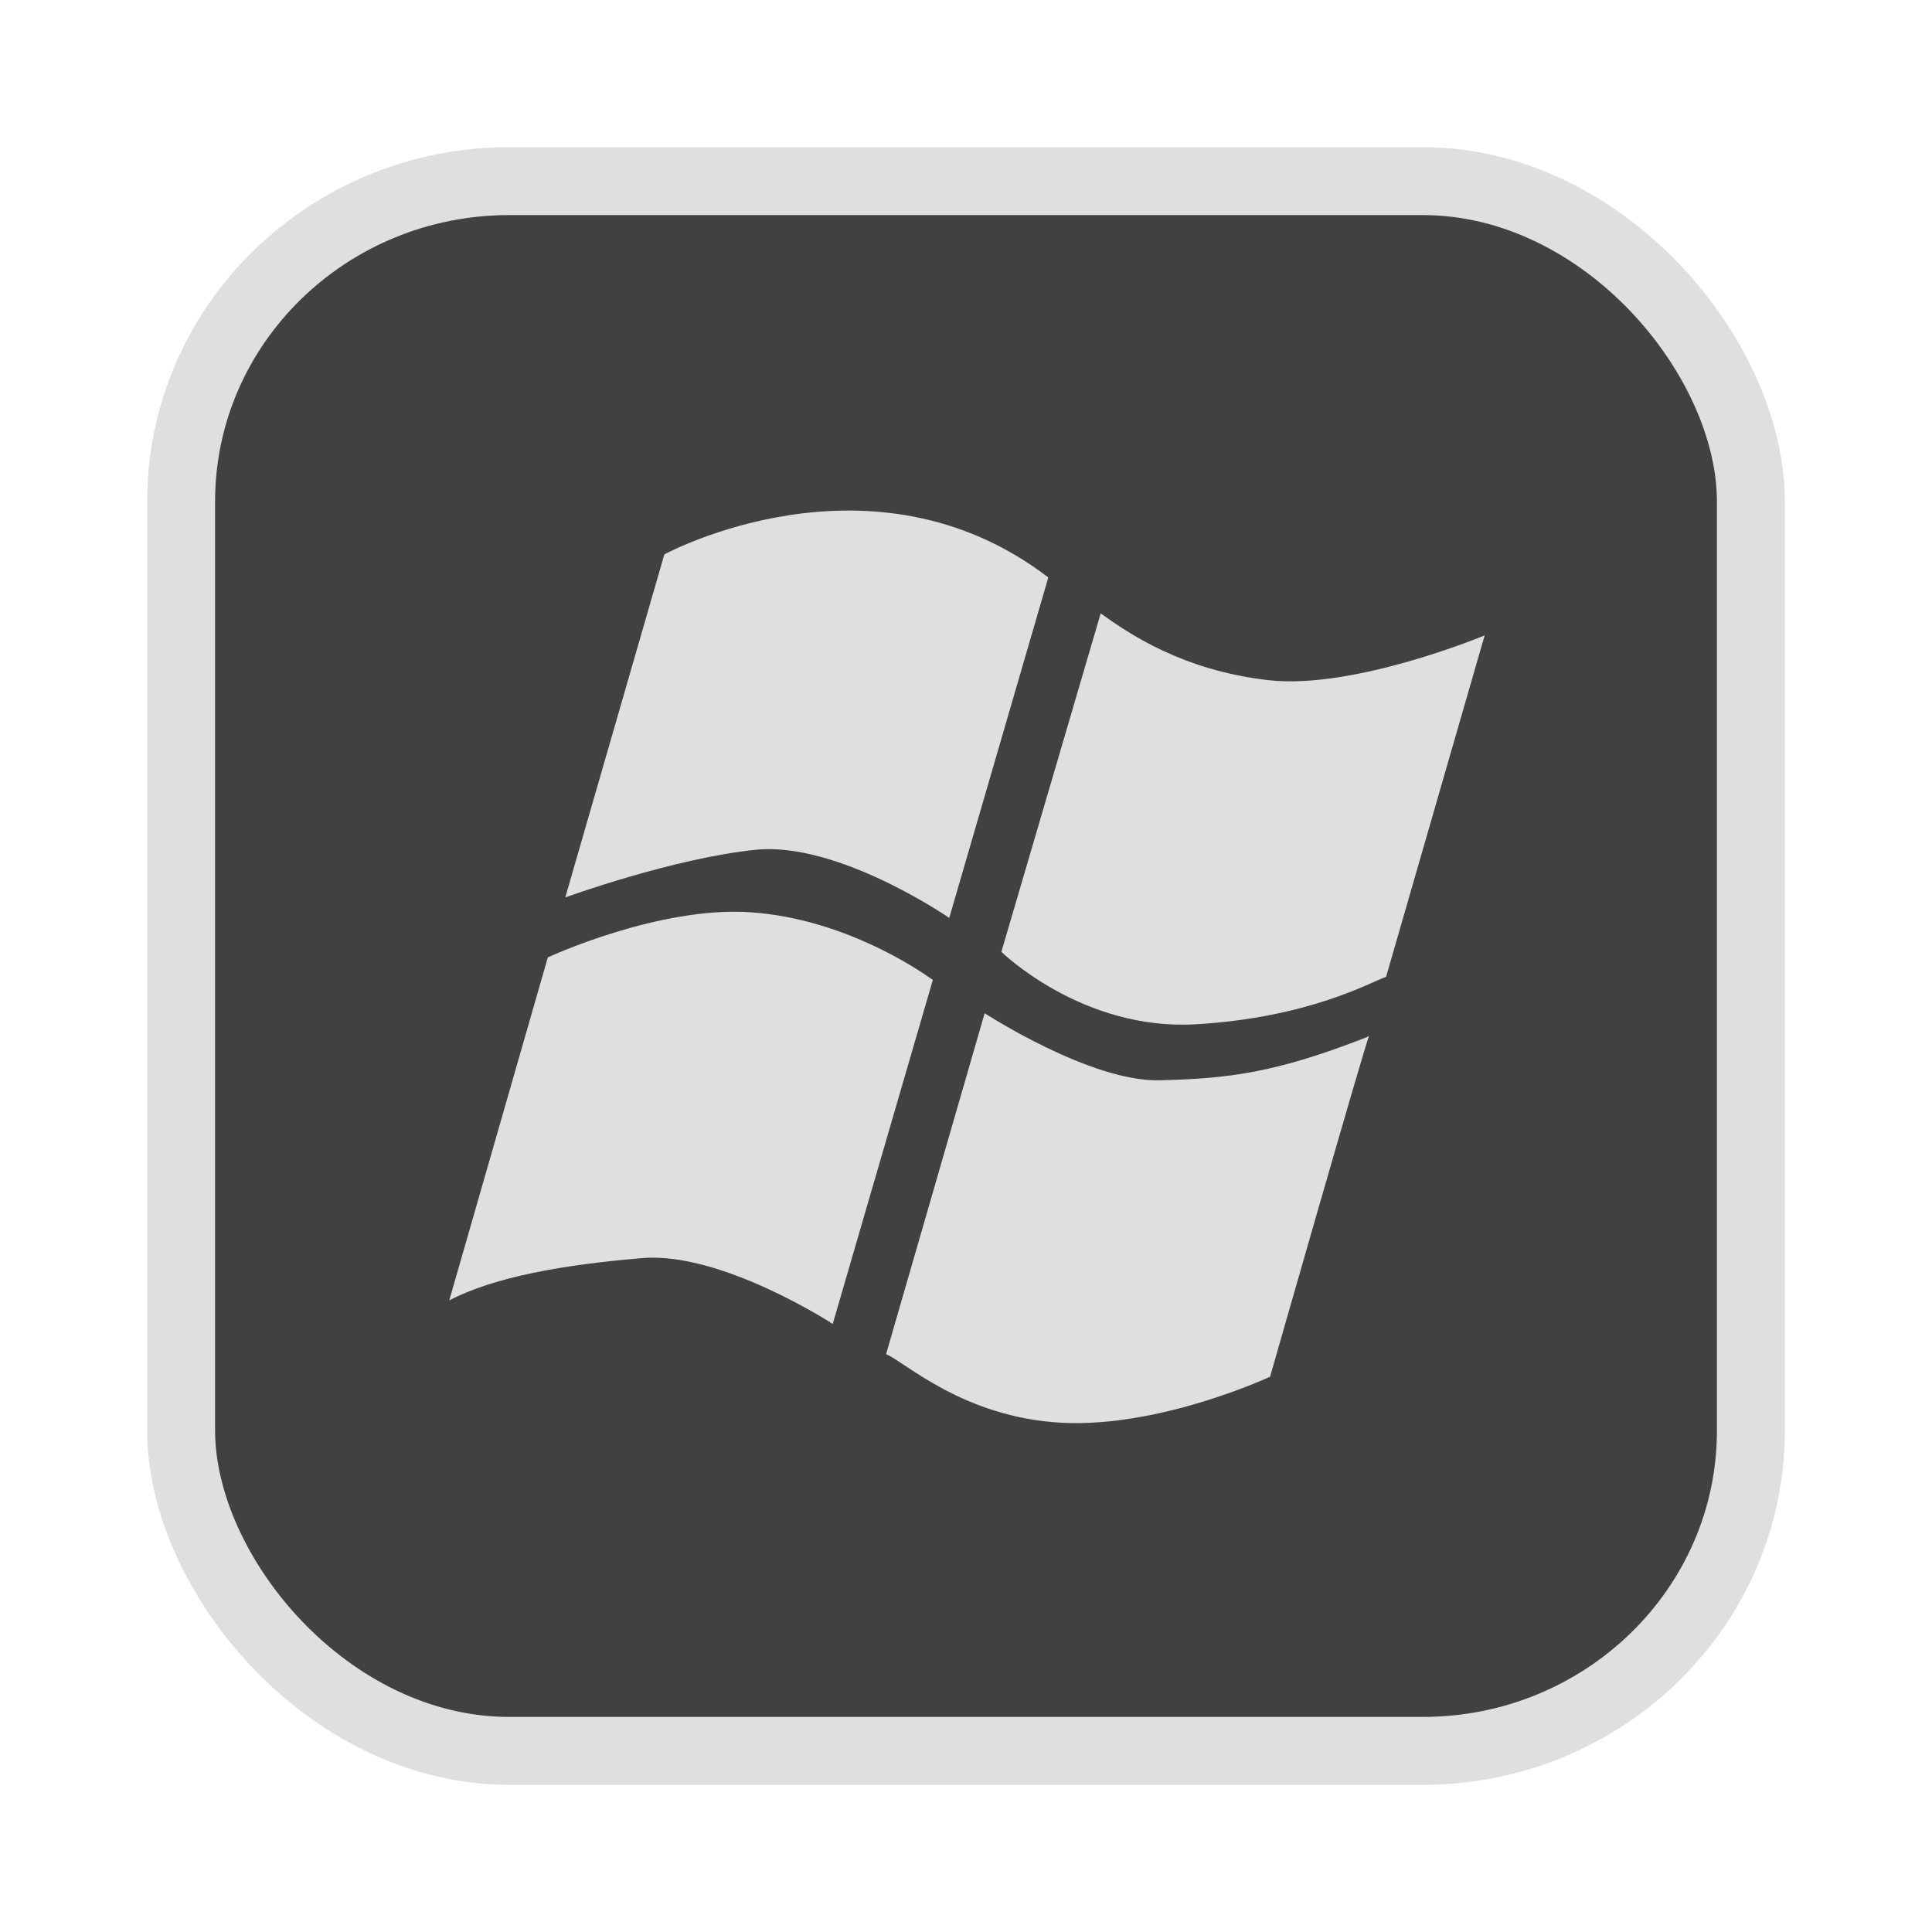 <?xml version="1.0" encoding="UTF-8" standalone="no"?>
<svg
   width="64"
   height="64"
   version="1.1"
   id="svg73"
   sodipodi:docname="audacious.svg"
   inkscape:version="1.4.2 (ebf0e940d0, 2025-05-08)"
   xmlns:inkscape="http://www.inkscape.org/namespaces/inkscape"
   xmlns:sodipodi="http://sodipodi.sourceforge.net/DTD/sodipodi-0.dtd"
   xmlns="http://www.w3.org/2000/svg"
   xmlns:svg="http://www.w3.org/2000/svg"
   xmlns:rdf="http://www.w3.org/1999/02/22-rdf-syntax-ns#"
   xmlns:cc="http://creativecommons.org/ns#"
   xmlns:dc="http://purl.org/dc/elements/1.1/">
  <sodipodi:namedview
     pagecolor="#f5f7fa"
     bordercolor="#666666"
     borderopacity="1"
     objecttolerance="10"
     gridtolerance="10"
     guidetolerance="10"
     inkscape:pageopacity="0"
     inkscape:pageshadow="2"
     inkscape:window-width="1377"
     inkscape:window-height="886"
     id="namedview75"
     showgrid="false"
     inkscape:zoom="6.2890624"
     inkscape:cx="46.350311"
     inkscape:cy="40.149069"
     inkscape:window-x="20"
     inkscape:window-y="75"
     inkscape:window-maximized="0"
     inkscape:current-layer="g877"
     inkscape:document-rotation="0"
     inkscape:pagecheckerboard="0"
     inkscape:showpageshadow="2"
     inkscape:deskcolor="#d1d1d1" />
  <defs
     id="defs29" />
  <circle
     cx="32.516"
     cy="31.878"
     r="0"
     fill="url(#b)"
     stroke-width="1.571"
     id="circle41"
     style="fill:url(#b)" />
  <g
     aria-label="GZ"
     transform="matrix(1.221,0,0,0.819,0.496,-0.166)"
     id="text93"
     style="font-weight:bold;font-size:11.526px;line-height:1.25;font-family:sans-serif;-inkscape-font-specification:'sans-serif Bold';fill:#f2f2f2;stroke-width:0.288" />
  <g
     id="g877"
     transform="matrix(1.1,0,0,1.1,-3.185,-3.207)">
    <rect
       x="8.35"
       y="8.37"
       width="47.273"
       height="47.273"
       rx="9.883"
       ry="9.649"
       fill="url(#linearGradient862)"
       stroke-width="3.054"
       id="rect35-7-3"
       style="fill:#414141;fill-opacity:1;stroke:#dfdfdf;stroke-width:2.045;stroke-dasharray:none;stroke-opacity:1" />
    <g
       id="g2"
       transform="matrix(0.19,0,0,0.19,16.425,18.291)"
       style="fill:#dfdfdf;fill-opacity:1;stroke:none;stroke-width:2.397;stroke-dasharray:none;stroke-opacity:0.6">
      <path
         d="m 34.089,6.949 c 0,0 32.8,-17.843 60.859,3.654 L 79.246,64.561 c 0,0 -17.574,-12.104 -30.623,-10.8 -13.049,1.304 -30.234,7.554 -30.234,7.554 z M 15.621,70.823 c 0,0 17.604,-8.188 32.221,-7.146 14.615,1.043 26.285,8.91 28.802,10.717 l -15.865,54.521 c 0,0 -17.635,-11.476 -30.162,-10.432 C 18.089,119.53 7.229,121.438 0,125.181 Z m 69.238,8.849 c 0,0 16.744,10.888 27.705,10.627 10.799,-0.258 18.27,-1.109 32.921,-6.852 0.114,-0.045 0.412,-0.258 0.313,-0.195 -0.313,0.195 -15.699,54.031 -15.699,54.031 0,0 -17.273,8.082 -32.935,7.301 -15.658,-0.783 -25.062,-9.738 -27.929,-10.873 z"
         id="path1-6"
         style="fill:#dfdfdf;fill-opacity:1;stroke:none;stroke-width:2.397;stroke-dasharray:none;stroke-opacity:0.6" />
      <path
         d="M 103.251,16.295 87.51,69.942 c 0,0 12.788,12.527 30.797,11.482 18.008,-1.043 27.795,-6.719 30.176,-7.52 l 15.627,-54.12 c 0,0 -20.748,8.66 -34.32,7.094 -13.571,-1.564 -22.024,-7.335 -26.539,-10.583 z"
         id="path2"
         style="fill:#dfdfdf;fill-opacity:1;stroke:none;stroke-width:2.397;stroke-dasharray:none;stroke-opacity:0.6" />
    </g>
  </g>
</svg>
